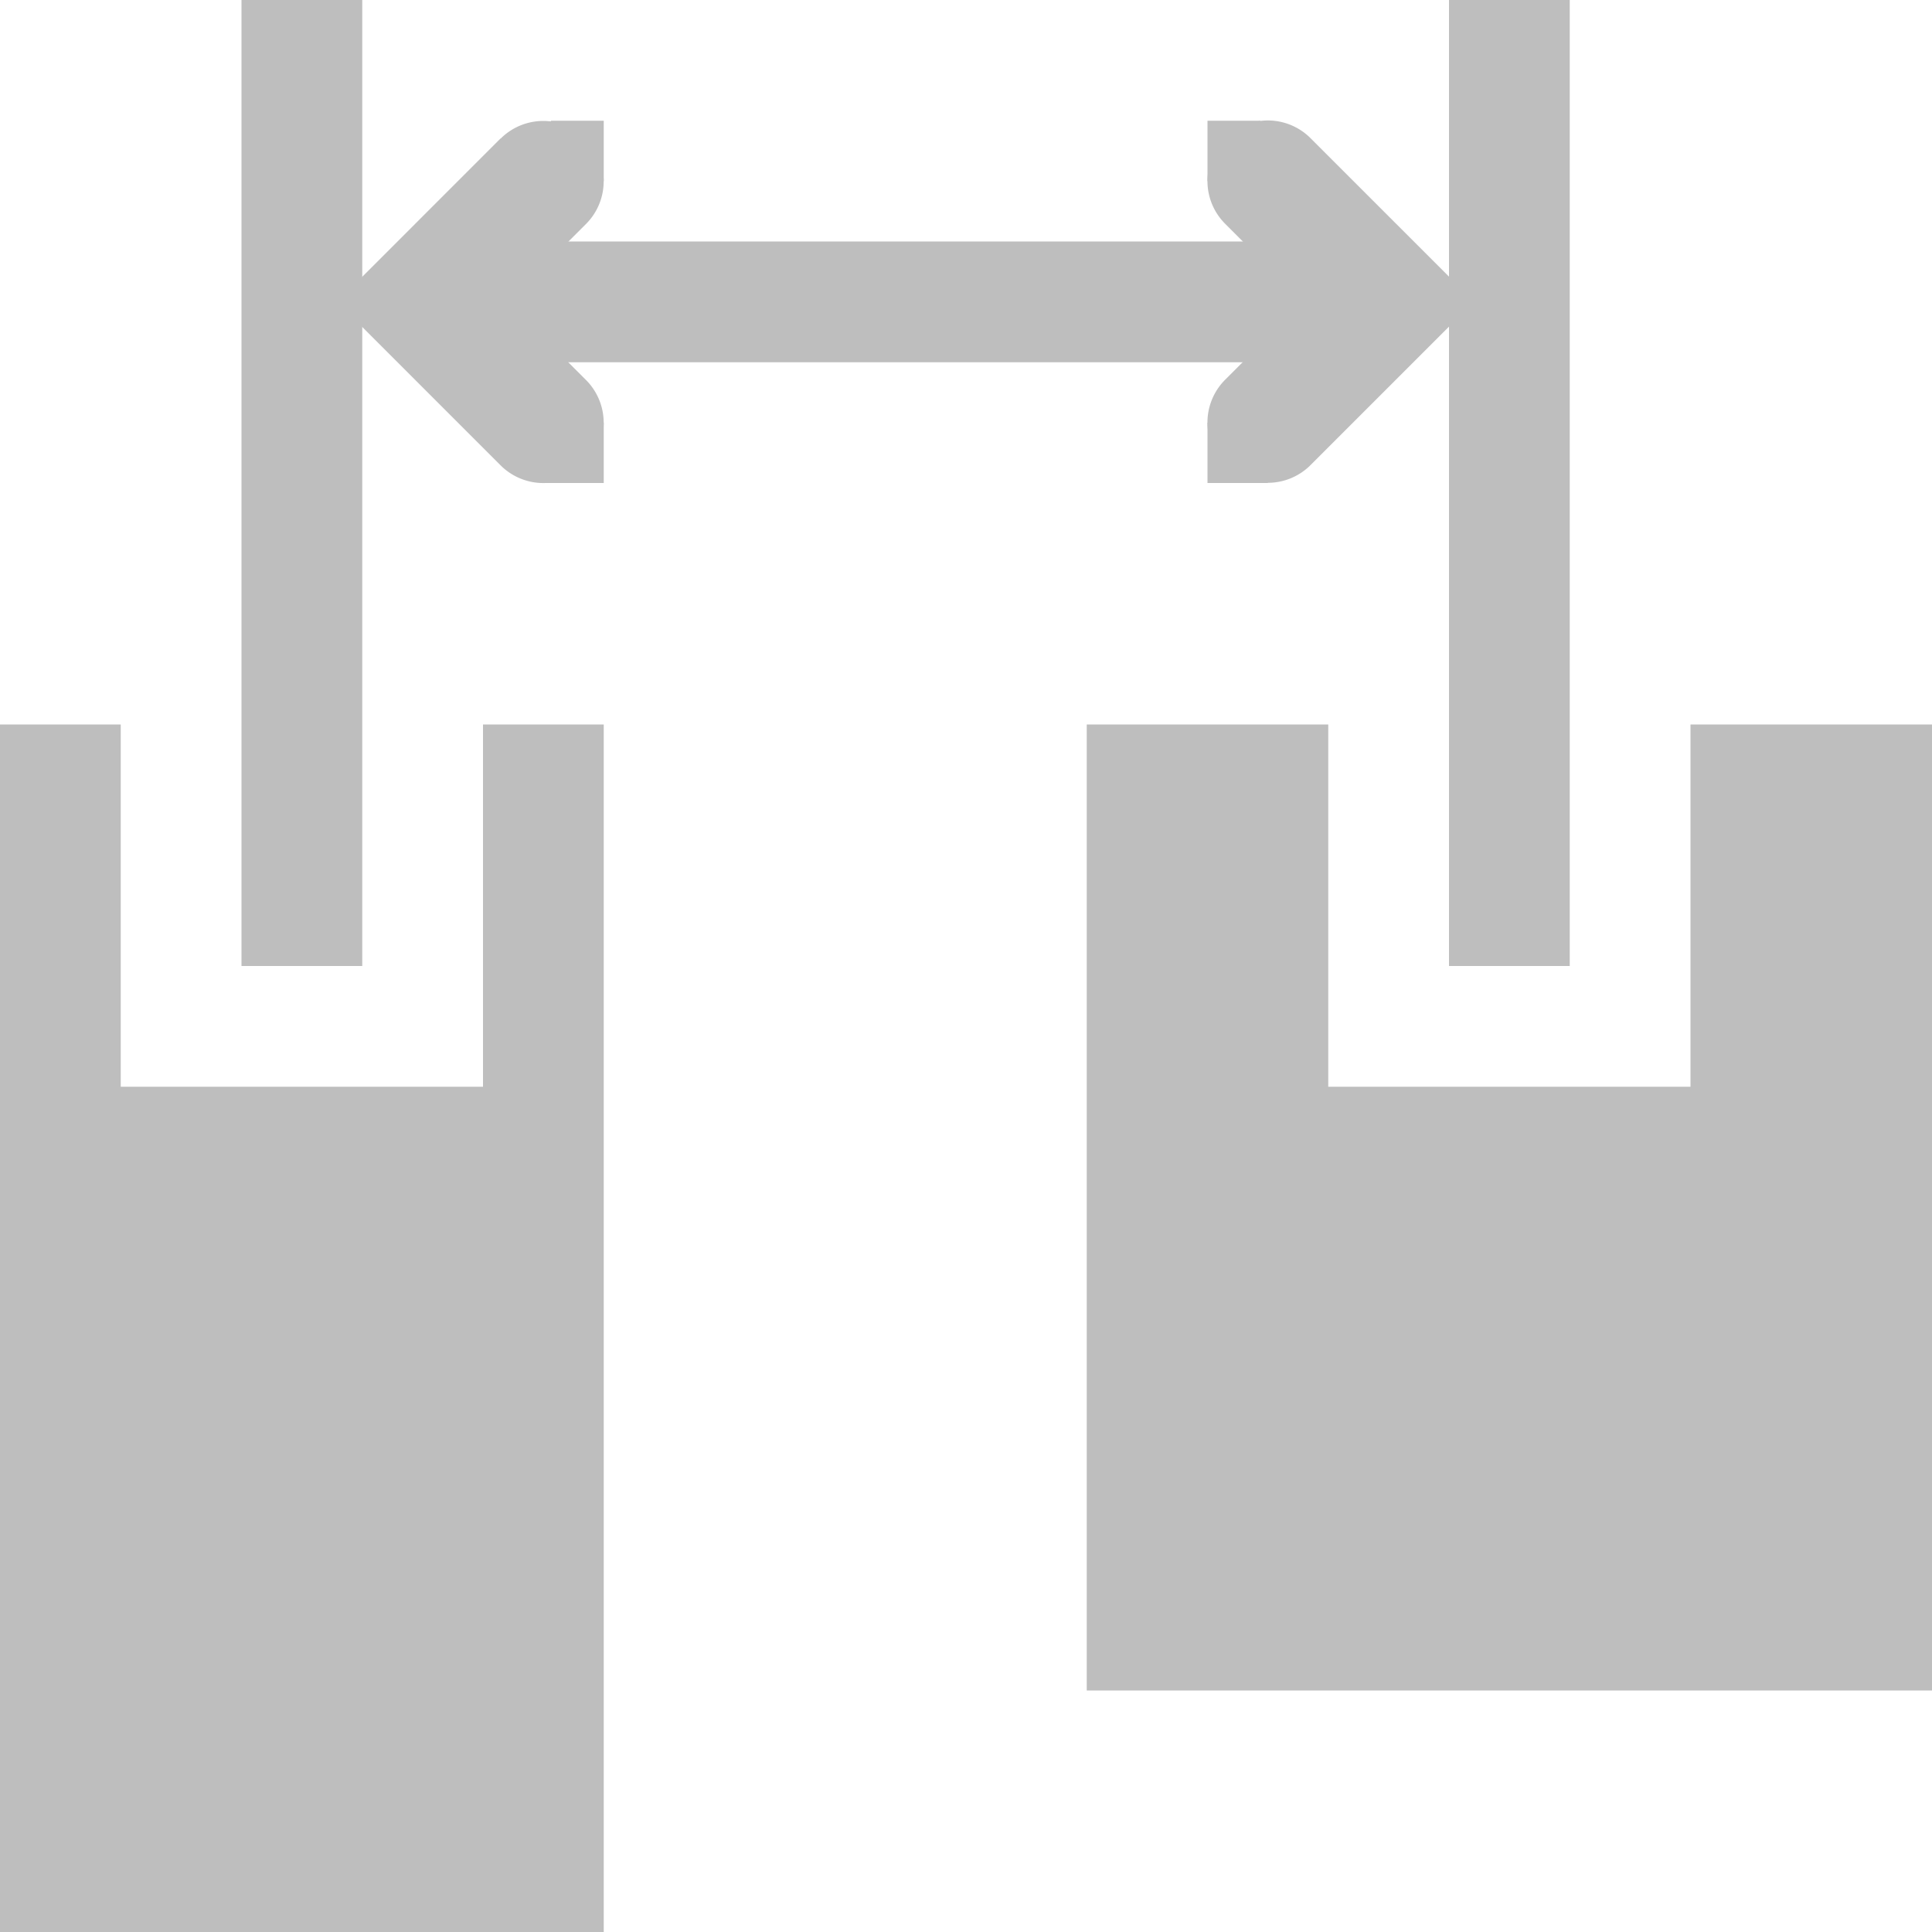 <?xml version='1.0' encoding='UTF-8' standalone='no'?>
<svg xmlns:cc='http://creativecommons.org/ns#' xmlns:dc='http://purl.org/dc/elements/1.1/' sodipodi:docname='action-distribute-center-h-symbolic.svg' enable-background='new' inkscape:export-filename='/home/sam/dev/RESOURCES/gnome-icon-theme-symbolic/src/gnome-stencils.png' inkscape:export-xdpi='90' inkscape:export-ydpi='90' height='16' id='svg7384' xmlns:inkscape='http://www.inkscape.org/namespaces/inkscape' xmlns:rdf='http://www.w3.org/1999/02/22-rdf-syntax-ns#' xmlns:sodipodi='http://sodipodi.sourceforge.net/DTD/sodipodi-0.dtd' xmlns:svg='http://www.w3.org/2000/svg' inkscape:version='1.1 (c4e8f9ed74, 2021-05-24)' version='1.1' width='16' xmlns='http://www.w3.org/2000/svg'>
  <sodipodi:namedview inkscape:bbox-nodes='true' inkscape:bbox-paths='true' bordercolor='#666666' borderopacity='1' inkscape:current-layer='layer12' inkscape:cx='78.985332' inkscape:cy='2.0686635' inkscape:document-rotation='0' gridtolerance='10' inkscape:guide-bbox='true' guidetolerance='10' id='namedview88' inkscape:object-nodes='true' inkscape:object-paths='false' objecttolerance='10' inkscape:pagecheckerboard='0' pagecolor='#3a3b39' inkscape:pageopacity='1' inkscape:pageshadow='2' showborder='false' showgrid='true' showguides='true' inkscape:snap-bbox='true' inkscape:snap-bbox-midpoints='false' inkscape:snap-center='true' inkscape:snap-global='true' inkscape:snap-grids='true' inkscape:snap-intersection-paths='false' inkscape:snap-midpoints='true' inkscape:snap-nodes='true' inkscape:snap-object-midpoints='true' inkscape:snap-others='true' inkscape:snap-smooth-nodes='true' inkscape:snap-to-guides='true' inkscape:window-height='1003' inkscape:window-maximized='0' inkscape:window-width='1399' inkscape:window-x='0' inkscape:window-y='39' inkscape:zoom='7.9761645'>
    <inkscape:grid color='#00ffff' dotted='false' empcolor='#00ffff' empopacity='0.251' empspacing='2' enabled='true' id='grid4866' opacity='0.125' originx='-320' originy='-505' snapvisiblegridlinesonly='true' spacingx='0.5' spacingy='0.5' type='xygrid' visible='true'/>
  </sodipodi:namedview>
  <title id='title9167'>Gnome Symbolic Icon Theme</title>
  <defs id='defs7386'/>
  <g inkscape:groupmode='layer' id='layer9' inkscape:label='status' style='display:none' transform='translate(-561,-722)'/>
  <g inkscape:groupmode='layer' id='layer10' inkscape:label='devices' style='display:none' transform='translate(-561,-722)'/>
  <g inkscape:groupmode='layer' id='layer11' inkscape:label='apps' style='display:none' transform='translate(-561,-722)'/>
  <g inkscape:groupmode='layer' id='layer13' inkscape:label='places' style='display:none' transform='translate(-561,-722)'/>
  <g inkscape:groupmode='layer' id='layer14' inkscape:label='mimetypes' style='display:none' transform='translate(-561,-722)'/>
  <g inkscape:groupmode='layer' id='layer15' inkscape:label='emblems' style='display:none' transform='translate(-561,-722)'/>
  <g inkscape:groupmode='layer' id='g71291' inkscape:label='emotes' style='display:none' transform='translate(-561,-722)'/>
  <g inkscape:groupmode='layer' id='g4953' inkscape:label='categories' style='display:none' transform='translate(-561,-722)'/>
  <g inkscape:groupmode='layer' id='layer12' inkscape:label='actions' style='display:inline' transform='translate(-561,-722)'>
    
    <path d='m 565.146,723.146 -1.354,1.354 1.354,1.354 a 0.5,0.5 0 0 0 0.707,0 0.5,0.5 0 0 0 0,-0.707 l -0.646,-0.646 0.646,-0.646 a 0.5,0.5 0 0 0 0,-0.707 0.5,0.5 0 0 0 -0.707,0 z' id='path8302-5' style='color:#bebebe;fill:#bebebe;stroke-linecap:round;-inkscape-stroke:none'/>
    <path d='m -725,565 h 1 v 7 h -1 z' id='rect2731' style='color:#000000;fill:#bebebe;stroke-width:2;stroke-linecap:round;-inkscape-stroke:none' transform='rotate(-90)'/>
    <path d='m -726,565.5 h 0.5 v 0.5 h -0.5 z' id='rect2733' style='color:#000000;fill:#bebebe;stroke-width:2;stroke-linecap:round;-inkscape-stroke:none' transform='rotate(-90)'/>
    <path d='m -723.5,565.562 h 0.5 v 0.438 h -0.5 z' id='rect2735' style='color:#000000;fill:#bebebe;stroke-width:2;stroke-linecap:round;-inkscape-stroke:none' transform='rotate(-90)'/>
    <path d='m 561,728 h 1 v 3 h 3 v -3 h 1 v 10 h -5 z' id='path6333' style='color:#000000;fill:#bebebe;stroke-width:2;stroke-linecap:round;stroke-linejoin:round;-inkscape-stroke:none'/>
    <path d='m 570,728 h 2 v 3 h 3 v -3 h 2 v 8 h -7 z' id='path6333-2' style='color:#000000;fill:#bebebe;stroke-width:2;stroke-linecap:round;stroke-linejoin:round;-inkscape-stroke:none'/>
    <path d='m 563,722 h 1 v 8 h -1 z' id='rect6903' style='color:#000000;fill:#bebebe;stroke-width:2;stroke-linecap:round;stroke-linejoin:round;-inkscape-stroke:none'/>
    <path d='m 573,722 h 1 v 8 h -1 z' id='rect6905' style='color:#000000;fill:#bebebe;stroke-width:2;stroke-linecap:round;stroke-linejoin:round;-inkscape-stroke:none'/>
    <path d='m 571.146,723.146 a 0.5,0.5 0 0 0 0,0.707 l 0.646,0.646 -0.646,0.646 a 0.5,0.5 0 0 0 0,0.707 0.5,0.5 0 0 0 0.707,0 l 1.354,-1.354 -1.354,-1.354 a 0.5,0.5 0 0 0 -0.707,0 z' id='path6991' style='color:#bebebe;fill:#bebebe;stroke-linecap:round;-inkscape-stroke:none'/>
    <path d='m -726,-571.5 h 0.5 v 0.5 h -0.5 z' id='rect6993' style='color:#000000;fill:#bebebe;stroke-width:2;stroke-linecap:round;-inkscape-stroke:none' transform='matrix(0,-1,-1,0,0,0)'/>
    <path d='m -723.5,-571.438 h 0.5 v 0.438 h -0.5 z' id='rect6995' style='color:#000000;fill:#bebebe;stroke-width:2;stroke-linecap:round;-inkscape-stroke:none' transform='matrix(0,-1,-1,0,0,0)'/>
  </g>
</svg>
